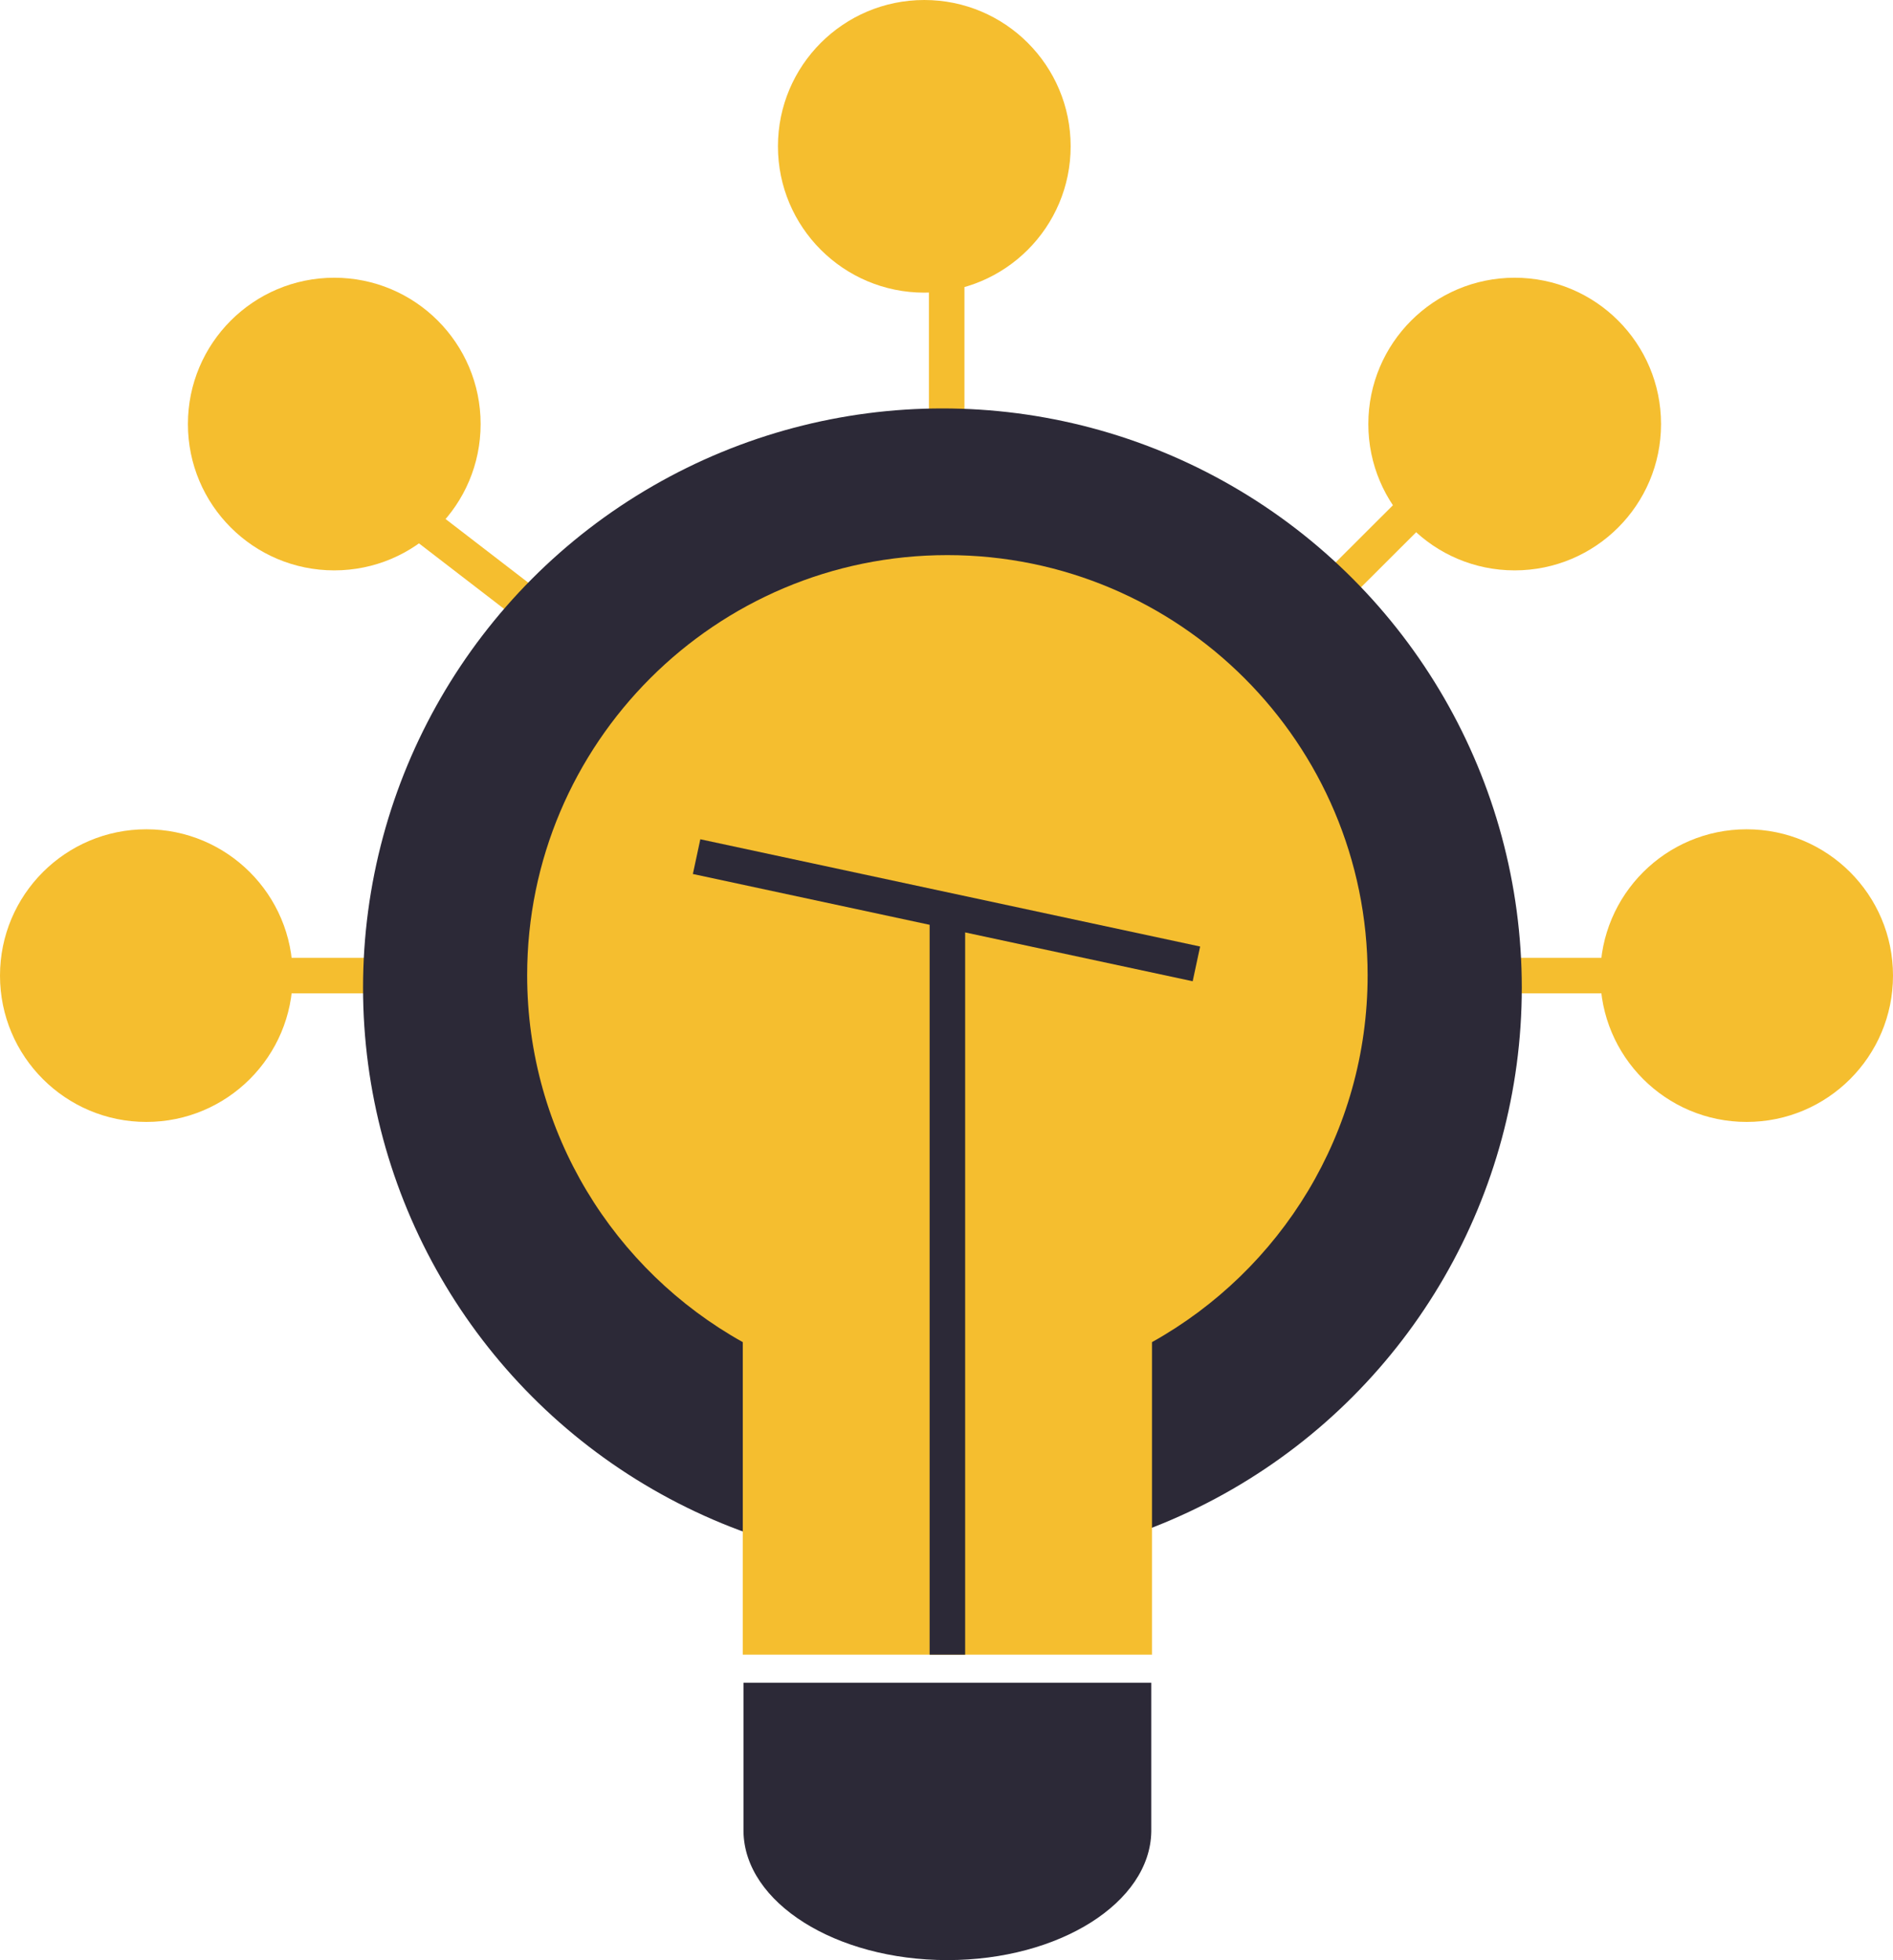 <?xml version="1.0" encoding="UTF-8"?>
<svg id="Layer_2" data-name="Layer 2" xmlns="http://www.w3.org/2000/svg" viewBox="0 0 53.29 55.19">
  <defs>
    <style>
      .cls-1 {
        fill: #2c2937;
      }

      .cls-2 {
        stroke: #f5be2f;
      }

      .cls-2, .cls-3 {
        fill: none;
        stroke-miterlimit: 10;
      }

      .cls-3 {
        stroke: #2c2937;
      }

      .cls-4 {
        fill: #f5be2f;
      }
    </style>
  </defs>
  <g id="Layer_1-2" data-name="Layer 1">
    <line class="cls-2" x1="8.25" y1="11.94" x2="36.66" y2="33.81"/>
    <line class="cls-2" x1="42.64" y1="11.51" x2="22.52" y2="31.6"/>
    <line class="cls-2" x1="26.65" y1="5.09" x2="26.65" y2="41.16"/>
    <line class="cls-2" x1="4.12" y1="27.47" x2="49.17" y2="27.47"/>
    <circle class="cls-1" cx="26.53" cy="27.81" r="16.31"/>
    <path class="cls-4" d="M38.5,27.46c0-6.53-5.3-11.83-11.83-11.83s-11.83,5.3-11.83,11.83c0,4.44,2.45,8.31,6.07,10.33v8.8h11.52v-8.8c3.62-2.02,6.07-5.89,6.07-10.33Z"/>
    <path class="cls-1" d="M20.93,47.38v4.19h0c.03,2,2.59,3.62,5.74,3.62s5.71-1.62,5.74-3.62h0v-4.19h-11.48Z"/>
    <circle class="cls-4" cx="49.17" cy="27.47" r="4.12"/>
    <circle class="cls-4" cx="42.64" cy="11.94" r="4.12"/>
    <circle class="cls-4" cx="26.02" cy="4.12" r="4.12"/>
    <circle class="cls-4" cx="4.12" cy="27.47" r="4.12"/>
    <circle class="cls-4" cx="9.41" cy="11.94" r="4.12"/>
    <line class="cls-3" x1="26.67" y1="46.59" x2="26.67" y2="25.57"/>
    <line class="cls-3" x1="19.61" y1="24.12" x2="33.68" y2="27.14"/>
  </g>
</svg>